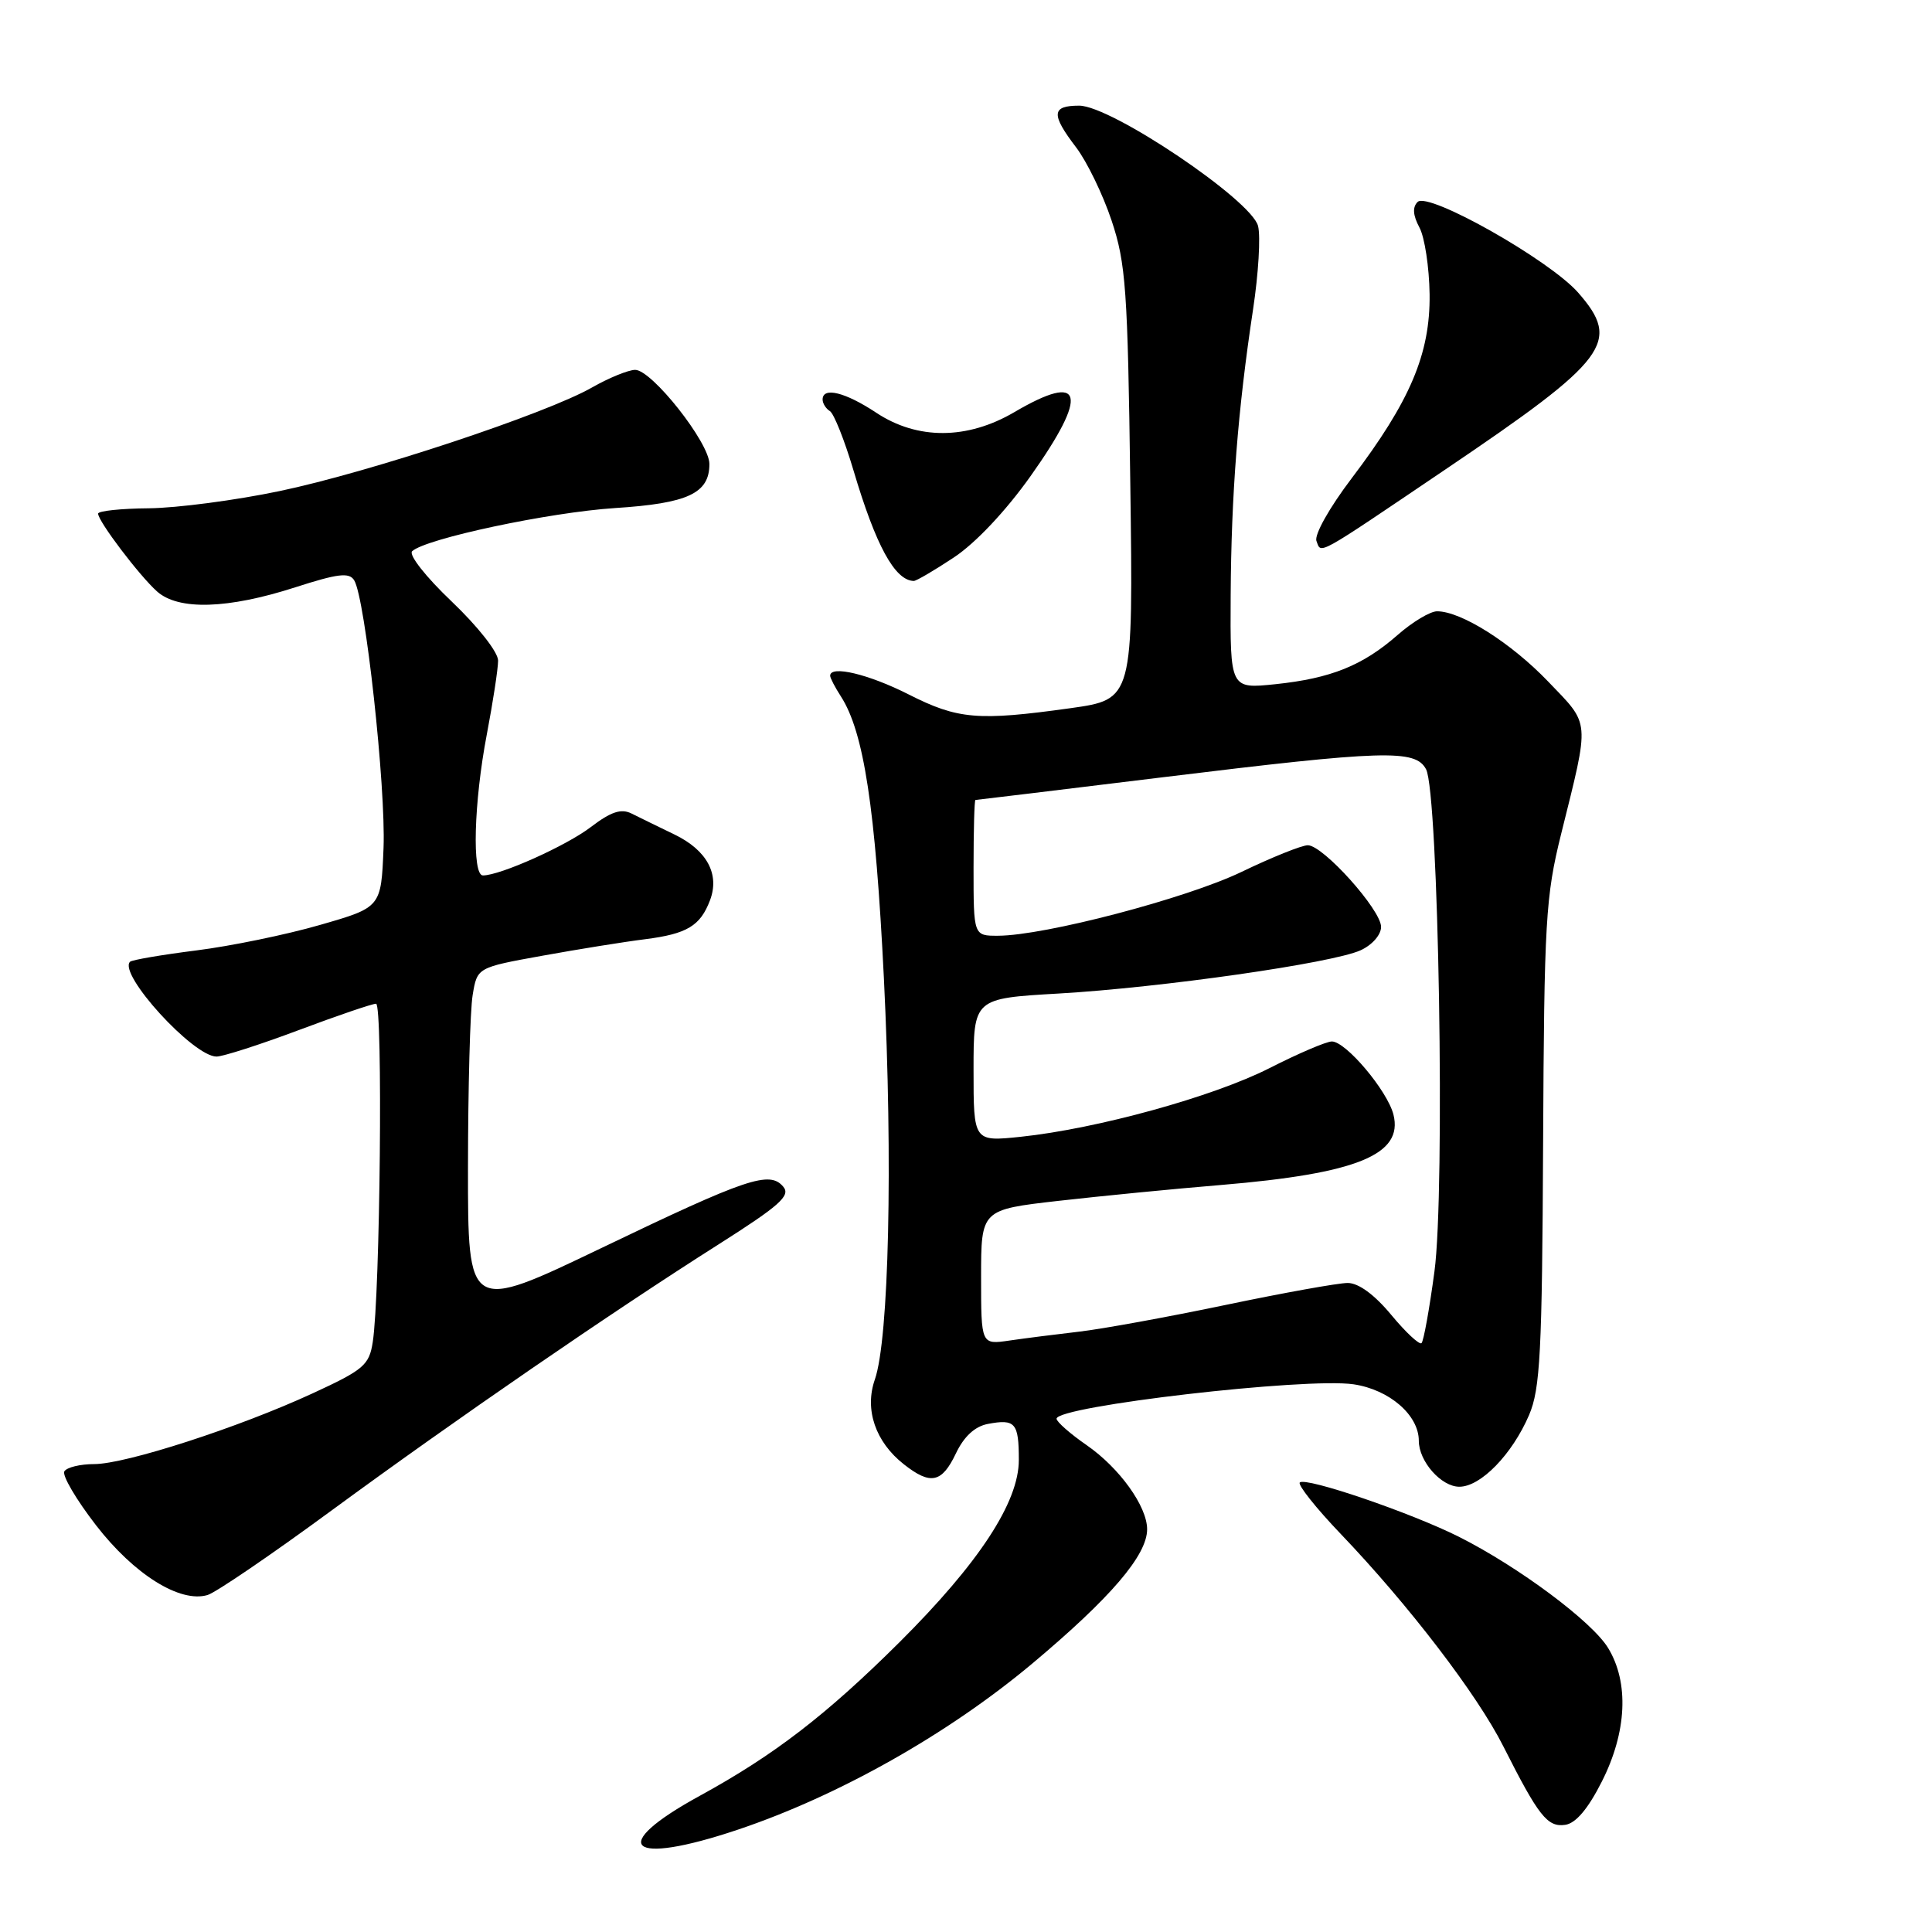 <?xml version="1.0" encoding="UTF-8" standalone="no"?>
<!DOCTYPE svg PUBLIC "-//W3C//DTD SVG 1.1//EN" "http://www.w3.org/Graphics/SVG/1.1/DTD/svg11.dtd" >
<svg xmlns="http://www.w3.org/2000/svg" xmlns:xlink="http://www.w3.org/1999/xlink" version="1.1" viewBox="0 0 256 256">
 <g >
 <path fill="currentColor"
d=" M 97.77 242.44 C 111.11 237.96 125.60 229.79 136.77 220.44 C 147.17 211.72 152.00 206.08 152.00 202.64 C 152.00 199.60 148.34 194.51 144.00 191.50 C 141.80 189.98 140.00 188.39 140.00 187.99 C 140.00 186.32 173.10 182.49 179.37 183.43 C 184.11 184.14 188.00 187.51 188.00 190.91 C 188.00 193.64 190.97 197.00 193.37 197.00 C 196.21 197.00 200.37 192.71 202.61 187.50 C 204.09 184.03 204.34 179.26 204.47 151.50 C 204.61 122.02 204.80 118.79 206.86 110.50 C 210.68 95.12 210.76 96.17 205.14 90.31 C 200.21 85.17 193.61 81.00 190.42 81.00 C 189.51 81.00 187.16 82.41 185.20 84.13 C 180.57 88.19 176.36 89.89 168.99 90.66 C 163.00 91.28 163.00 91.28 163.07 78.89 C 163.15 65.46 164.02 54.32 166.04 40.98 C 166.75 36.30 167.05 31.33 166.70 29.95 C 165.84 26.52 147.24 14.00 143.00 14.00 C 139.32 14.00 139.24 15.14 142.60 19.54 C 144.02 21.41 146.14 25.77 147.29 29.22 C 149.18 34.88 149.43 38.33 149.77 64.09 C 150.16 92.67 150.16 92.67 141.83 93.84 C 129.58 95.55 126.92 95.32 120.39 92.01 C 115.10 89.33 110.00 88.11 110.00 89.54 C 110.00 89.83 110.64 91.07 111.43 92.29 C 114.47 97.02 116.00 107.06 117.12 129.62 C 118.32 154.00 117.79 177.44 115.92 182.80 C 114.53 186.78 116.00 191.07 119.77 194.03 C 123.30 196.81 124.80 196.50 126.66 192.59 C 127.73 190.34 129.17 189.01 130.89 188.68 C 134.53 187.99 135.00 188.53 135.00 193.45 C 135.00 199.06 129.73 207.10 119.18 217.61 C 109.50 227.23 102.58 232.56 92.75 237.94 C 80.35 244.72 83.25 247.32 97.77 242.44 Z  M 212.25 236.07 C 215.57 229.51 215.88 222.95 213.08 218.36 C 210.93 214.84 201.20 207.60 193.31 203.63 C 186.95 200.44 172.99 195.67 172.23 196.44 C 171.93 196.74 174.36 199.81 177.65 203.25 C 186.65 212.66 195.73 224.52 199.19 231.38 C 203.87 240.65 205.04 242.14 207.40 241.80 C 208.80 241.60 210.42 239.69 212.25 236.07 Z  M 43.97 200.12 C 60.38 188.08 80.88 173.98 95.24 164.87 C 103.29 159.76 104.78 158.44 103.80 157.26 C 101.99 155.08 99.03 156.08 79.69 165.37 C 62.00 173.86 62.00 173.86 62.01 154.68 C 62.02 144.13 62.29 133.86 62.63 131.85 C 63.23 128.20 63.23 128.20 71.86 126.64 C 76.61 125.78 82.75 124.79 85.50 124.45 C 91.04 123.74 92.79 122.69 94.08 119.29 C 95.39 115.83 93.67 112.65 89.36 110.57 C 87.24 109.54 84.68 108.30 83.67 107.79 C 82.30 107.11 80.95 107.56 78.30 109.58 C 75.03 112.08 66.28 116.00 63.99 116.00 C 62.52 116.00 62.79 106.28 64.50 97.34 C 65.32 93.03 66.00 88.61 66.00 87.53 C 66.00 86.41 63.33 83.02 59.86 79.71 C 56.42 76.44 54.12 73.51 54.61 73.04 C 56.40 71.37 72.75 67.89 81.50 67.32 C 91.16 66.70 94.00 65.37 94.00 61.48 C 94.00 58.66 86.37 49.00 84.16 49.01 C 83.25 49.02 80.68 50.07 78.45 51.34 C 72.37 54.82 48.91 62.60 37.00 65.08 C 31.22 66.29 23.46 67.31 19.75 67.35 C 16.04 67.38 13.00 67.70 13.00 68.06 C 13.00 69.07 18.48 76.30 20.82 78.38 C 23.66 80.90 30.20 80.70 39.13 77.82 C 44.78 76.00 46.27 75.82 46.93 76.89 C 48.40 79.27 51.14 104.30 50.82 112.36 C 50.50 120.23 50.50 120.23 42.40 122.56 C 37.94 123.85 30.55 125.37 25.99 125.94 C 21.42 126.52 17.48 127.19 17.23 127.44 C 15.62 129.05 25.61 140.00 28.69 140.00 C 29.53 140.00 34.43 138.43 39.57 136.50 C 44.71 134.57 49.32 133.00 49.83 133.00 C 50.75 133.00 50.38 171.48 49.39 177.84 C 48.92 180.88 48.19 181.51 41.44 184.62 C 31.64 189.15 16.66 194.00 12.47 194.00 C 10.63 194.00 8.85 194.43 8.53 194.96 C 8.20 195.48 10.09 198.70 12.72 202.10 C 17.76 208.62 23.85 212.43 27.50 211.35 C 28.60 211.02 36.01 205.97 43.97 200.12 Z  M 126.40 73.86 C 129.27 71.96 133.27 67.71 136.54 63.11 C 144.33 52.13 143.59 49.22 134.39 54.62 C 128.16 58.27 121.56 58.30 116.11 54.69 C 111.99 51.96 109.00 51.23 109.00 52.94 C 109.00 53.46 109.44 54.15 109.97 54.48 C 110.50 54.81 111.90 58.32 113.08 62.29 C 116.05 72.30 118.57 76.92 121.08 76.98 C 121.40 76.99 123.79 75.59 126.40 73.86 Z  M 191.50 62.22 C 213.14 47.60 214.85 45.32 209.11 38.77 C 205.30 34.44 189.24 25.36 187.84 26.76 C 187.14 27.46 187.22 28.53 188.08 30.14 C 188.78 31.44 189.38 35.42 189.43 39.00 C 189.52 46.88 186.86 53.15 179.10 63.38 C 176.15 67.27 174.12 70.88 174.44 71.69 C 175.10 73.42 174.16 73.94 191.50 62.22 Z  M 130.00 169.23 C 130.00 160.29 130.00 160.29 140.25 159.12 C 145.89 158.48 155.56 157.53 161.75 157.02 C 179.82 155.51 185.97 153.00 184.64 147.69 C 183.84 144.53 178.34 138.00 176.48 138.00 C 175.75 138.00 172.03 139.59 168.22 141.53 C 160.74 145.33 145.35 149.57 135.25 150.63 C 129.00 151.28 129.00 151.28 129.00 141.79 C 129.00 132.30 129.00 132.30 140.25 131.65 C 153.91 130.86 176.55 127.62 180.28 125.92 C 181.82 125.22 183.00 123.87 183.00 122.82 C 183.00 120.56 175.32 112.00 173.29 112.00 C 172.50 112.00 168.53 113.59 164.49 115.54 C 157.16 119.06 138.43 123.97 132.25 123.99 C 129.00 124.00 129.00 124.00 129.00 115.00 C 129.00 110.05 129.11 106.00 129.25 106.00 C 129.39 106.00 140.53 104.65 154.00 103.00 C 183.48 99.39 187.54 99.27 188.96 101.93 C 190.62 105.03 191.51 157.84 190.07 168.49 C 189.41 173.43 188.64 177.69 188.36 177.97 C 188.09 178.24 186.28 176.56 184.35 174.23 C 182.12 171.54 180.01 170.00 178.58 170.00 C 177.33 170.00 170.06 171.31 162.41 172.91 C 154.76 174.51 146.03 176.10 143.00 176.45 C 139.97 176.80 135.81 177.33 133.75 177.63 C 130.00 178.18 130.00 178.18 130.00 169.23 Z "/>
</g>
</svg>